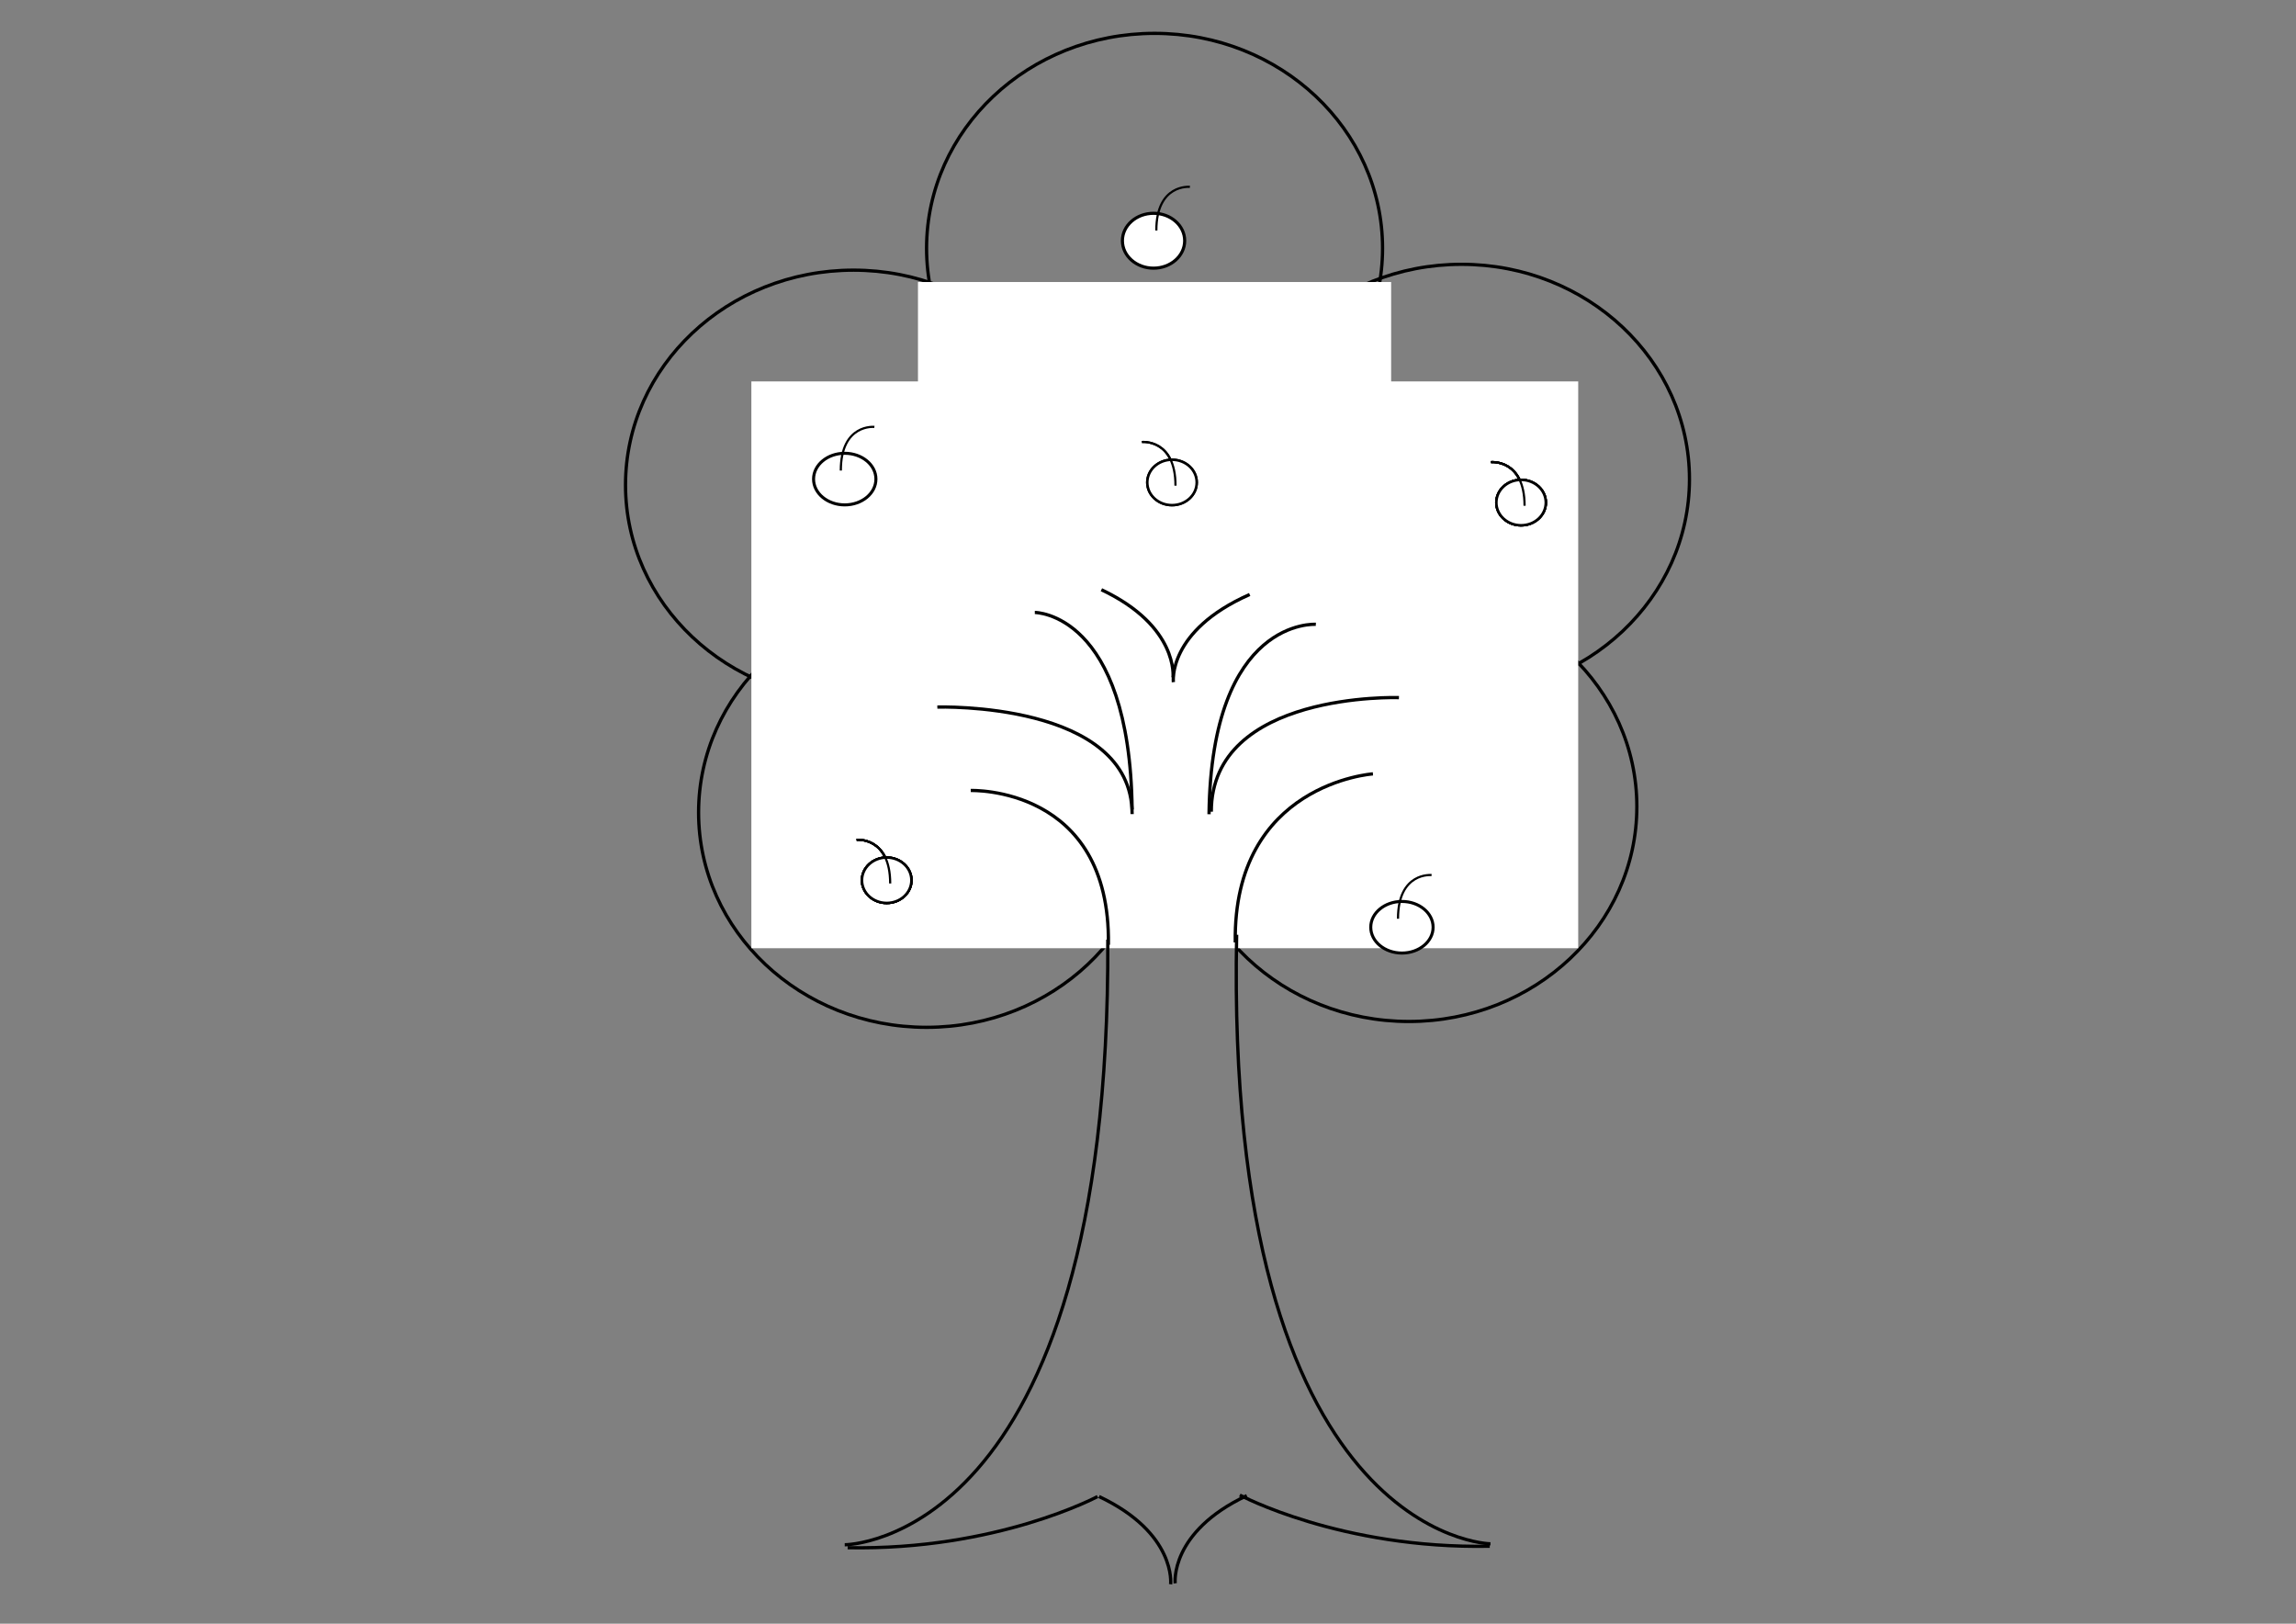 <?xml version="1.0" encoding="UTF-8" standalone="no"?>
<!-- Created with Inkscape (http://www.inkscape.org/) -->

<!-- 
Artwork by John Samuel. 
This work is licensed under a Creative Commons Attribution-ShareAlike 4.0 International License. 
-->

<svg
   xmlns:osb="http://www.openswatchbook.org/uri/2009/osb"
   xmlns:dc="http://purl.org/dc/elements/1.1/"
   xmlns:cc="http://creativecommons.org/ns#"
   xmlns:rdf="http://www.w3.org/1999/02/22-rdf-syntax-ns#"
   xmlns:svg="http://www.w3.org/2000/svg"
   xmlns="http://www.w3.org/2000/svg"
   xmlns:sodipodi="http://sodipodi.sourceforge.net/DTD/sodipodi-0.dtd"
   xmlns:inkscape="http://www.inkscape.org/namespaces/inkscape"
   width="297mm"
   height="210mm"
   viewBox="0 0 1052.362 744.094"
   id="svg2"
   version="1.1"
   inkscape:version="0.91 r13725"
   sodipodi:docname="tree-with-fruits.svg">
  <rect x="0" y="0" width="1052.362" height="744.094" fill="#808080" stroke="none"/>
  <defs
     id="defs4">
    <inkscape:path-effect
       effect="spiro"
       id="path-effect5629"
       is_visible="true" />
    <inkscape:path-effect
       effect="spiro"
       id="path-effect5625"
       is_visible="true" />
    <inkscape:path-effect
       effect="spiro"
       id="path-effect5621"
       is_visible="true" />
    <inkscape:path-effect
       effect="powerstroke"
       id="path-effect5617"
       is_visible="true"
       offset_points="0,0.5"
       sort_points="true"
       interpolator_type="CubicBezierJohan"
       interpolator_beta="0.2"
       start_linecap_type="zerowidth"
       linejoin_type="round"
       miter_limit="4"
       end_linecap_type="zerowidth"
       cusp_linecap_type="round" />
    <inkscape:path-effect
       effect="spiro"
       id="path-effect5615"
       is_visible="true" />
    <inkscape:path-effect
       effect="powerstroke"
       id="path-effect5611"
       is_visible="true"
       offset_points="0,0.5"
       sort_points="true"
       interpolator_type="CubicBezierJohan"
       interpolator_beta="0.2"
       start_linecap_type="zerowidth"
       linejoin_type="round"
       miter_limit="4"
       end_linecap_type="zerowidth"
       cusp_linecap_type="round" />
    <inkscape:path-effect
       effect="spiro"
       id="path-effect5609"
       is_visible="true" />
    <linearGradient
       id="linearGradient4824"
       osb:paint="solid">
      <stop
         style="stop-color:#000000;stop-opacity:1;"
         offset="0"
         id="stop4826" />
    </linearGradient>
  </defs>
  <sodipodi:namedview
     id="base"
     pagecolor="#ffffff"
     bordercolor="#666666"
     borderopacity="1.0"
     inkscape:pageopacity="0.0"
     inkscape:pageshadow="2"
     inkscape:zoom="1.299999"
     inkscape:cx="538.01701"
     inkscape:cy="544.70477"
     inkscape:document-units="px"
     inkscape:current-layer="layer1"
     showgrid="false"
     inkscape:window-width="1600"
     inkscape:window-height="847"
     inkscape:window-x="0"
     inkscape:window-y="0"
     inkscape:window-maximized="1"
     showguides="false" />
  <g
     inkscape:label="Layer 1"
     inkscape:groupmode="layer"
     id="layer1"
     transform="translate(0,-308.268)">
    <ellipse
       style="fill:none;fill-opacity:1;stroke:#000000;stroke-width:1.5;stroke-linecap:round;stroke-linejoin:round;stroke-miterlimit:4;stroke-dasharray:none;stroke-dashoffset:0;stroke-opacity:1"
       id="path4964"
       cx="424.69"
       cy="680.591"
       rx="104.498"
       ry="98.469" />
    <ellipse
       ry="98.469"
       rx="104.498"
       cy="530.542"
       cx="391.197"
       id="ellipse4966"
       style="fill:none;fill-opacity:1;stroke:#000000;stroke-width:1.5;stroke-linecap:round;stroke-linejoin:round;stroke-miterlimit:4;stroke-dasharray:none;stroke-dashoffset:0;stroke-opacity:1" />
    <ellipse
       style="fill:none;fill-opacity:1;stroke:#000000;stroke-width:1.5;stroke-linecap:round;stroke-linejoin:round;stroke-miterlimit:4;stroke-dasharray:none;stroke-dashoffset:0;stroke-opacity:1"
       id="ellipse4968"
       cx="529.188"
       cy="422.025"
       rx="104.498"
       ry="98.469" />
    <ellipse
       ry="98.469"
       rx="104.498"
       cy="527.863"
       cx="669.858"
       id="ellipse4970"
       style="fill:none;fill-opacity:1;stroke:#000000;stroke-width:1.5;stroke-linecap:round;stroke-linejoin:round;stroke-miterlimit:4;stroke-dasharray:none;stroke-dashoffset:0;stroke-opacity:1" />
    <ellipse
       style="fill:none;fill-opacity:1;stroke:#000000;stroke-width:1.5;stroke-linecap:round;stroke-linejoin:round;stroke-miterlimit:4;stroke-dasharray:none;stroke-dashoffset:0;stroke-opacity:1"
       id="ellipse4972"
       cx="645.744"
       cy="677.911"
       rx="104.498"
       ry="98.469" />
    <rect
       style="fill:#ffffff;fill-opacity:1;stroke:none;stroke-width:1.657;stroke-linecap:round;stroke-linejoin:round;stroke-miterlimit:4;stroke-dasharray:none;stroke-dashoffset:0;stroke-opacity:1"
       id="rect4974"
       width="378.983"
       height="259.748"
       x="344.386"
       y="483.061" />
    <rect
       y="437.51"
       x="420.749"
       height="84.245"
       width="216.877"
       id="rect4976"
       style="fill:#ffffff;fill-opacity:1;stroke:none;stroke-width:1.657;stroke-linecap:round;stroke-linejoin:round;stroke-miterlimit:4;stroke-dasharray:none;stroke-dashoffset:0;stroke-opacity:1" />
    <path
       style="fill:none;fill-rule:evenodd;stroke:#000000;stroke-width:1.5;stroke-linecap:butt;stroke-linejoin:miter;stroke-opacity:1;stroke-miterlimit:4;stroke-dasharray:none"
       d="M 507.753,738.868 C 509.092,1016.19 387.178,1016.19 387.178,1016.19"
       id="path5635"
       inkscape:connector-curvature="0" />
    <path
       inkscape:connector-curvature="0"
       id="path5637"
       d="m 566.815,736.63 c -5.566,277.269 116.334,279.127 116.334,279.127"
       style="fill:none;fill-rule:evenodd;stroke:#000000;stroke-width:1.5;stroke-linecap:butt;stroke-linejoin:miter;stroke-opacity:1;stroke-miterlimit:4;stroke-dasharray:none" />
    <path
       style="fill:none;fill-rule:evenodd;stroke:#000000;stroke-width:1.5;stroke-linecap:butt;stroke-linejoin:miter;stroke-opacity:1;stroke-miterlimit:4;stroke-dasharray:none"
       d="m 388.518,1017.53 c 68.326,1.34 114.546,-23.445 114.546,-23.445"
       id="path5639"
       inkscape:connector-curvature="0" />
    <path
       inkscape:connector-curvature="0"
       id="path5641"
       d="m 682.812,1016.86 c -68.326,1.34 -114.546,-23.445 -114.546,-23.445"
       style="fill:none;fill-rule:evenodd;stroke:#000000;stroke-width:1.5;stroke-linecap:butt;stroke-linejoin:miter;stroke-opacity:1;stroke-miterlimit:4;stroke-dasharray:none" />
    <path
       style="fill:none;fill-rule:evenodd;stroke:#000000;stroke-width:1.5;stroke-linecap:butt;stroke-linejoin:miter;stroke-opacity:1;stroke-miterlimit:4;stroke-dasharray:none"
       d="m 503.734,994.085 c 35.502,16.746 32.823,40.191 32.823,40.191"
       id="path5643"
       inkscape:connector-curvature="0" />
    <path
       inkscape:connector-curvature="0"
       id="path5645"
       d="M 571.467,993.667 C 535.964,1010.413 538.644,1033.858 538.644,1033.858"
       style="fill:none;fill-rule:evenodd;stroke:#000000;stroke-width:1.5;stroke-linecap:butt;stroke-linejoin:miter;stroke-opacity:1;stroke-miterlimit:4;stroke-dasharray:none" />
    <path
       style="fill:none;fill-rule:evenodd;stroke:#000000;stroke-width:1.5;stroke-linecap:butt;stroke-linejoin:miter;stroke-opacity:1;stroke-miterlimit:4;stroke-dasharray:none"
       d="m 508.029,741.235 c 1.088,-72.886 -63.096,-70.711 -63.096,-70.711"
       id="path6235"
       inkscape:connector-curvature="0" />
    <path
       inkscape:connector-curvature="0"
       id="path6237"
       d="m 566.183,740.147 c -1.088,-72.886 63.096,-77.238 63.096,-77.238"
       style="fill:none;fill-rule:evenodd;stroke:#000000;stroke-width:1.5;stroke-linecap:butt;stroke-linejoin:miter;stroke-opacity:1;stroke-miterlimit:4;stroke-dasharray:none"
       sodipodi:nodetypes="cc" />
    <path
       style="fill:none;fill-rule:evenodd;stroke:#000000;stroke-width:1.5;stroke-linecap:butt;stroke-linejoin:miter;stroke-opacity:1;stroke-miterlimit:4;stroke-dasharray:none"
       d="m 518.901,681.329 c 0,-51.761 -89.275,-49.037 -89.275,-49.037"
       id="path6243"
       inkscape:connector-curvature="0" />
    <path
       inkscape:connector-curvature="0"
       id="path6245"
       d="m 555.192,680.251 c 0,-55.198 86.005,-52.293 86.005,-52.293"
       style="fill:none;fill-rule:evenodd;stroke:#000000;stroke-width:1.5;stroke-linecap:butt;stroke-linejoin:miter;stroke-opacity:1;stroke-miterlimit:4;stroke-dasharray:none" />
    <path
       style="fill:none;fill-rule:evenodd;stroke:#000000;stroke-width:1.5;stroke-linecap:butt;stroke-linejoin:miter;stroke-opacity:1;stroke-miterlimit:4;stroke-dasharray:none"
       d="m 518.908,679.227 c -1.088,-90.292 -44.602,-90.292 -44.602,-90.292"
       id="path6247"
       inkscape:connector-curvature="0"
       sodipodi:nodetypes="cc" />
    <path
       inkscape:connector-curvature="0"
       id="path6249"
       d="m 554.152,681.403 c 1.088,-90.292 48.954,-87.029 48.954,-87.029"
       style="fill:none;fill-rule:evenodd;stroke:#000000;stroke-width:1.5;stroke-linecap:butt;stroke-linejoin:miter;stroke-opacity:1;stroke-miterlimit:4;stroke-dasharray:none"
       sodipodi:nodetypes="cc" />
    <path
       inkscape:connector-curvature="0"
       id="path6251"
       d="m 504.821,578.523 c 35.502,16.746 32.823,40.191 32.823,40.191"
       style="fill:none;fill-rule:evenodd;stroke:#000000;stroke-width:1.5;stroke-linecap:butt;stroke-linejoin:miter;stroke-opacity:1;stroke-miterlimit:4;stroke-dasharray:none" />
    <path
       style="fill:none;fill-rule:evenodd;stroke:#000000;stroke-width:1.5;stroke-linecap:butt;stroke-linejoin:miter;stroke-opacity:1;stroke-miterlimit:4;stroke-dasharray:none"
       d="m 572.782,580.708 c -37.824,16.738 -34.969,40.172 -34.969,40.172"
       id="path6253"
       inkscape:connector-curvature="0" />
    <ellipse
       style="opacity:1;fill:#ffffff;fill-opacity:1;stroke:#000000;stroke-width:1.388;stroke-linecap:round;stroke-linejoin:round;stroke-miterlimit:4;stroke-dasharray:none;stroke-dashoffset:0;stroke-opacity:1"
       id="path6274"
       cx="387.184"
       cy="527.817"
       rx="14.291"
       ry="11.824" />
    <path
       style="fill:none;fill-rule:evenodd;stroke:#000000;stroke-width:1px;stroke-linecap:butt;stroke-linejoin:miter;stroke-opacity:1"
       d="m 385.385,523.9 c 0,-21.538 15.385,-20 15.385,-20"
       id="path6284"
       inkscape:connector-curvature="0" />
    <ellipse
       ry="10.4"
       rx="11.329"
       cy="538.586"
       cx="697.184"
       id="ellipse6286"
       style="opacity:1;fill:#ffffff;fill-opacity:1;stroke:#000000;stroke-width:1.159;stroke-linecap:round;stroke-linejoin:round;stroke-miterlimit:4;stroke-dasharray:none;stroke-dashoffset:0;stroke-opacity:1" />
    <path
       inkscape:connector-curvature="0"
       id="path6288"
       d="m 698.781,540.054 c 0,-21.538 -15.385,-20 -15.385,-20"
       style="fill:none;fill-rule:evenodd;stroke:#000000;stroke-width:1px;stroke-linecap:butt;stroke-linejoin:miter;stroke-opacity:1" />
    <ellipse
       ry="12.573"
       rx="14.27"
       cy="418.586"
       cx="528.722"
       id="ellipse6290"
       style="opacity:1;fill:#ffffff;fill-opacity:1;stroke:#000000;stroke-width:1.43;stroke-linecap:round;stroke-linejoin:round;stroke-miterlimit:4;stroke-dasharray:none;stroke-dashoffset:0;stroke-opacity:1" />
    <path
       inkscape:connector-curvature="0"
       id="path6292"
       d="m 530,413.9 c 0,-21.538 15.385,-20 15.385,-20"
       style="fill:none;fill-rule:evenodd;stroke:#000000;stroke-width:1px;stroke-linecap:butt;stroke-linejoin:miter;stroke-opacity:1" />
    <ellipse
       style="opacity:1;fill:#ffffff;fill-opacity:1;stroke:#000000;stroke-width:1.159;stroke-linecap:round;stroke-linejoin:round;stroke-miterlimit:4;stroke-dasharray:none;stroke-dashoffset:0;stroke-opacity:1"
       id="ellipse6294"
       cx="697.184"
       cy="538.586"
       rx="11.329"
       ry="10.4" />
    <path
       style="fill:none;fill-rule:evenodd;stroke:#000000;stroke-width:1px;stroke-linecap:butt;stroke-linejoin:miter;stroke-opacity:1"
       d="m 698.781,540.054 c 0,-21.538 -15.385,-20 -15.385,-20"
       id="path6296"
       inkscape:connector-curvature="0" />
    <ellipse
       style="opacity:1;fill:#ffffff;fill-opacity:1;stroke:#000000;stroke-width:1.159;stroke-linecap:round;stroke-linejoin:round;stroke-miterlimit:4;stroke-dasharray:none;stroke-dashoffset:0;stroke-opacity:1"
       id="ellipse6298"
       cx="537.184"
       cy="529.355"
       rx="11.329"
       ry="10.4" />
    <path
       style="fill:none;fill-rule:evenodd;stroke:#000000;stroke-width:1px;stroke-linecap:butt;stroke-linejoin:miter;stroke-opacity:1"
       d="m 538.781,530.823 c 0,-21.538 -15.385,-20 -15.385,-20"
       id="path6300"
       inkscape:connector-curvature="0" />
    <ellipse
       ry="10.4"
       rx="11.329"
       cy="529.355"
       cx="537.184"
       id="ellipse6302"
       style="opacity:1;fill:#ffffff;fill-opacity:1;stroke:#000000;stroke-width:1.159;stroke-linecap:round;stroke-linejoin:round;stroke-miterlimit:4;stroke-dasharray:none;stroke-dashoffset:0;stroke-opacity:1" />
    <path
       inkscape:connector-curvature="0"
       id="path6304"
       d="m 538.781,530.823 c 0,-21.538 -15.385,-20 -15.385,-20"
       style="fill:none;fill-rule:evenodd;stroke:#000000;stroke-width:1px;stroke-linecap:butt;stroke-linejoin:miter;stroke-opacity:1" />
    <ellipse
       ry="11.824"
       rx="14.291"
       cy="733.202"
       cx="642.569"
       id="ellipse6306"
       style="opacity:1;fill:#ffffff;fill-opacity:1;stroke:#000000;stroke-width:1.388;stroke-linecap:round;stroke-linejoin:round;stroke-miterlimit:4;stroke-dasharray:none;stroke-dashoffset:0;stroke-opacity:1" />
    <path
       inkscape:connector-curvature="0"
       id="path6308"
       d="m 640.77,729.285 c 0,-21.538 15.385,-20 15.385,-20"
       style="fill:none;fill-rule:evenodd;stroke:#000000;stroke-width:1px;stroke-linecap:butt;stroke-linejoin:miter;stroke-opacity:1" />
    <ellipse
       style="opacity:1;fill:#ffffff;fill-opacity:1;stroke:#000000;stroke-width:1.159;stroke-linecap:round;stroke-linejoin:round;stroke-miterlimit:4;stroke-dasharray:none;stroke-dashoffset:0;stroke-opacity:1"
       id="ellipse6310"
       cx="697.184"
       cy="538.586"
       rx="11.329"
       ry="10.4" />
    <path
       style="fill:none;fill-rule:evenodd;stroke:#000000;stroke-width:1px;stroke-linecap:butt;stroke-linejoin:miter;stroke-opacity:1"
       d="m 698.781,540.054 c 0,-21.538 -15.385,-20 -15.385,-20"
       id="path6312"
       inkscape:connector-curvature="0" />
    <ellipse
       ry="10.4"
       rx="11.329"
       cy="538.586"
       cx="697.184"
       id="ellipse6314"
       style="opacity:1;fill:#ffffff;fill-opacity:1;stroke:#000000;stroke-width:1.159;stroke-linecap:round;stroke-linejoin:round;stroke-miterlimit:4;stroke-dasharray:none;stroke-dashoffset:0;stroke-opacity:1" />
    <path
       inkscape:connector-curvature="0"
       id="path6316"
       d="m 698.781,540.054 c 0,-21.538 -15.385,-20 -15.385,-20"
       style="fill:none;fill-rule:evenodd;stroke:#000000;stroke-width:1px;stroke-linecap:butt;stroke-linejoin:miter;stroke-opacity:1" />
    <ellipse
       style="opacity:1;fill:#ffffff;fill-opacity:1;stroke:#000000;stroke-width:1.159;stroke-linecap:round;stroke-linejoin:round;stroke-miterlimit:4;stroke-dasharray:none;stroke-dashoffset:0;stroke-opacity:1"
       id="ellipse6318"
       cx="406.415"
       cy="711.663"
       rx="11.329"
       ry="10.4" />
    <path
       style="fill:none;fill-rule:evenodd;stroke:#000000;stroke-width:1px;stroke-linecap:butt;stroke-linejoin:miter;stroke-opacity:1"
       d="m 408.012,713.131 c 0,-21.538 -15.385,-20 -15.385,-20"
       id="path6320"
       inkscape:connector-curvature="0" />
    <ellipse
       ry="10.4"
       rx="11.329"
       cy="711.663"
       cx="406.415"
       id="ellipse6322"
       style="opacity:1;fill:#ffffff;fill-opacity:1;stroke:#000000;stroke-width:1.159;stroke-linecap:round;stroke-linejoin:round;stroke-miterlimit:4;stroke-dasharray:none;stroke-dashoffset:0;stroke-opacity:1" />
    <path
       inkscape:connector-curvature="0"
       id="path6324"
       d="m 408.012,713.131 c 0,-21.538 -15.385,-20 -15.385,-20"
       style="fill:none;fill-rule:evenodd;stroke:#000000;stroke-width:1px;stroke-linecap:butt;stroke-linejoin:miter;stroke-opacity:1" />
    <ellipse
       ry="10.4"
       rx="11.329"
       cy="711.663"
       cx="406.415"
       id="ellipse6326"
       style="opacity:1;fill:#ffffff;fill-opacity:1;stroke:#000000;stroke-width:1.159;stroke-linecap:round;stroke-linejoin:round;stroke-miterlimit:4;stroke-dasharray:none;stroke-dashoffset:0;stroke-opacity:1" />
    <path
       inkscape:connector-curvature="0"
       id="path6328"
       d="m 408.012,713.131 c 0,-21.538 -15.385,-20 -15.385,-20"
       style="fill:none;fill-rule:evenodd;stroke:#000000;stroke-width:1px;stroke-linecap:butt;stroke-linejoin:miter;stroke-opacity:1" />
    <ellipse
       style="opacity:1;fill:#ffffff;fill-opacity:1;stroke:#000000;stroke-width:1.159;stroke-linecap:round;stroke-linejoin:round;stroke-miterlimit:4;stroke-dasharray:none;stroke-dashoffset:0;stroke-opacity:1"
       id="ellipse6330"
       cx="406.415"
       cy="711.663"
       rx="11.329"
       ry="10.4" />
    <path
       style="fill:none;fill-rule:evenodd;stroke:#000000;stroke-width:1px;stroke-linecap:butt;stroke-linejoin:miter;stroke-opacity:1"
       d="m 408.012,713.131 c 0,-21.538 -15.385,-20 -15.385,-20"
       id="path6332"
       inkscape:connector-curvature="0" />
  </g>
</svg>
